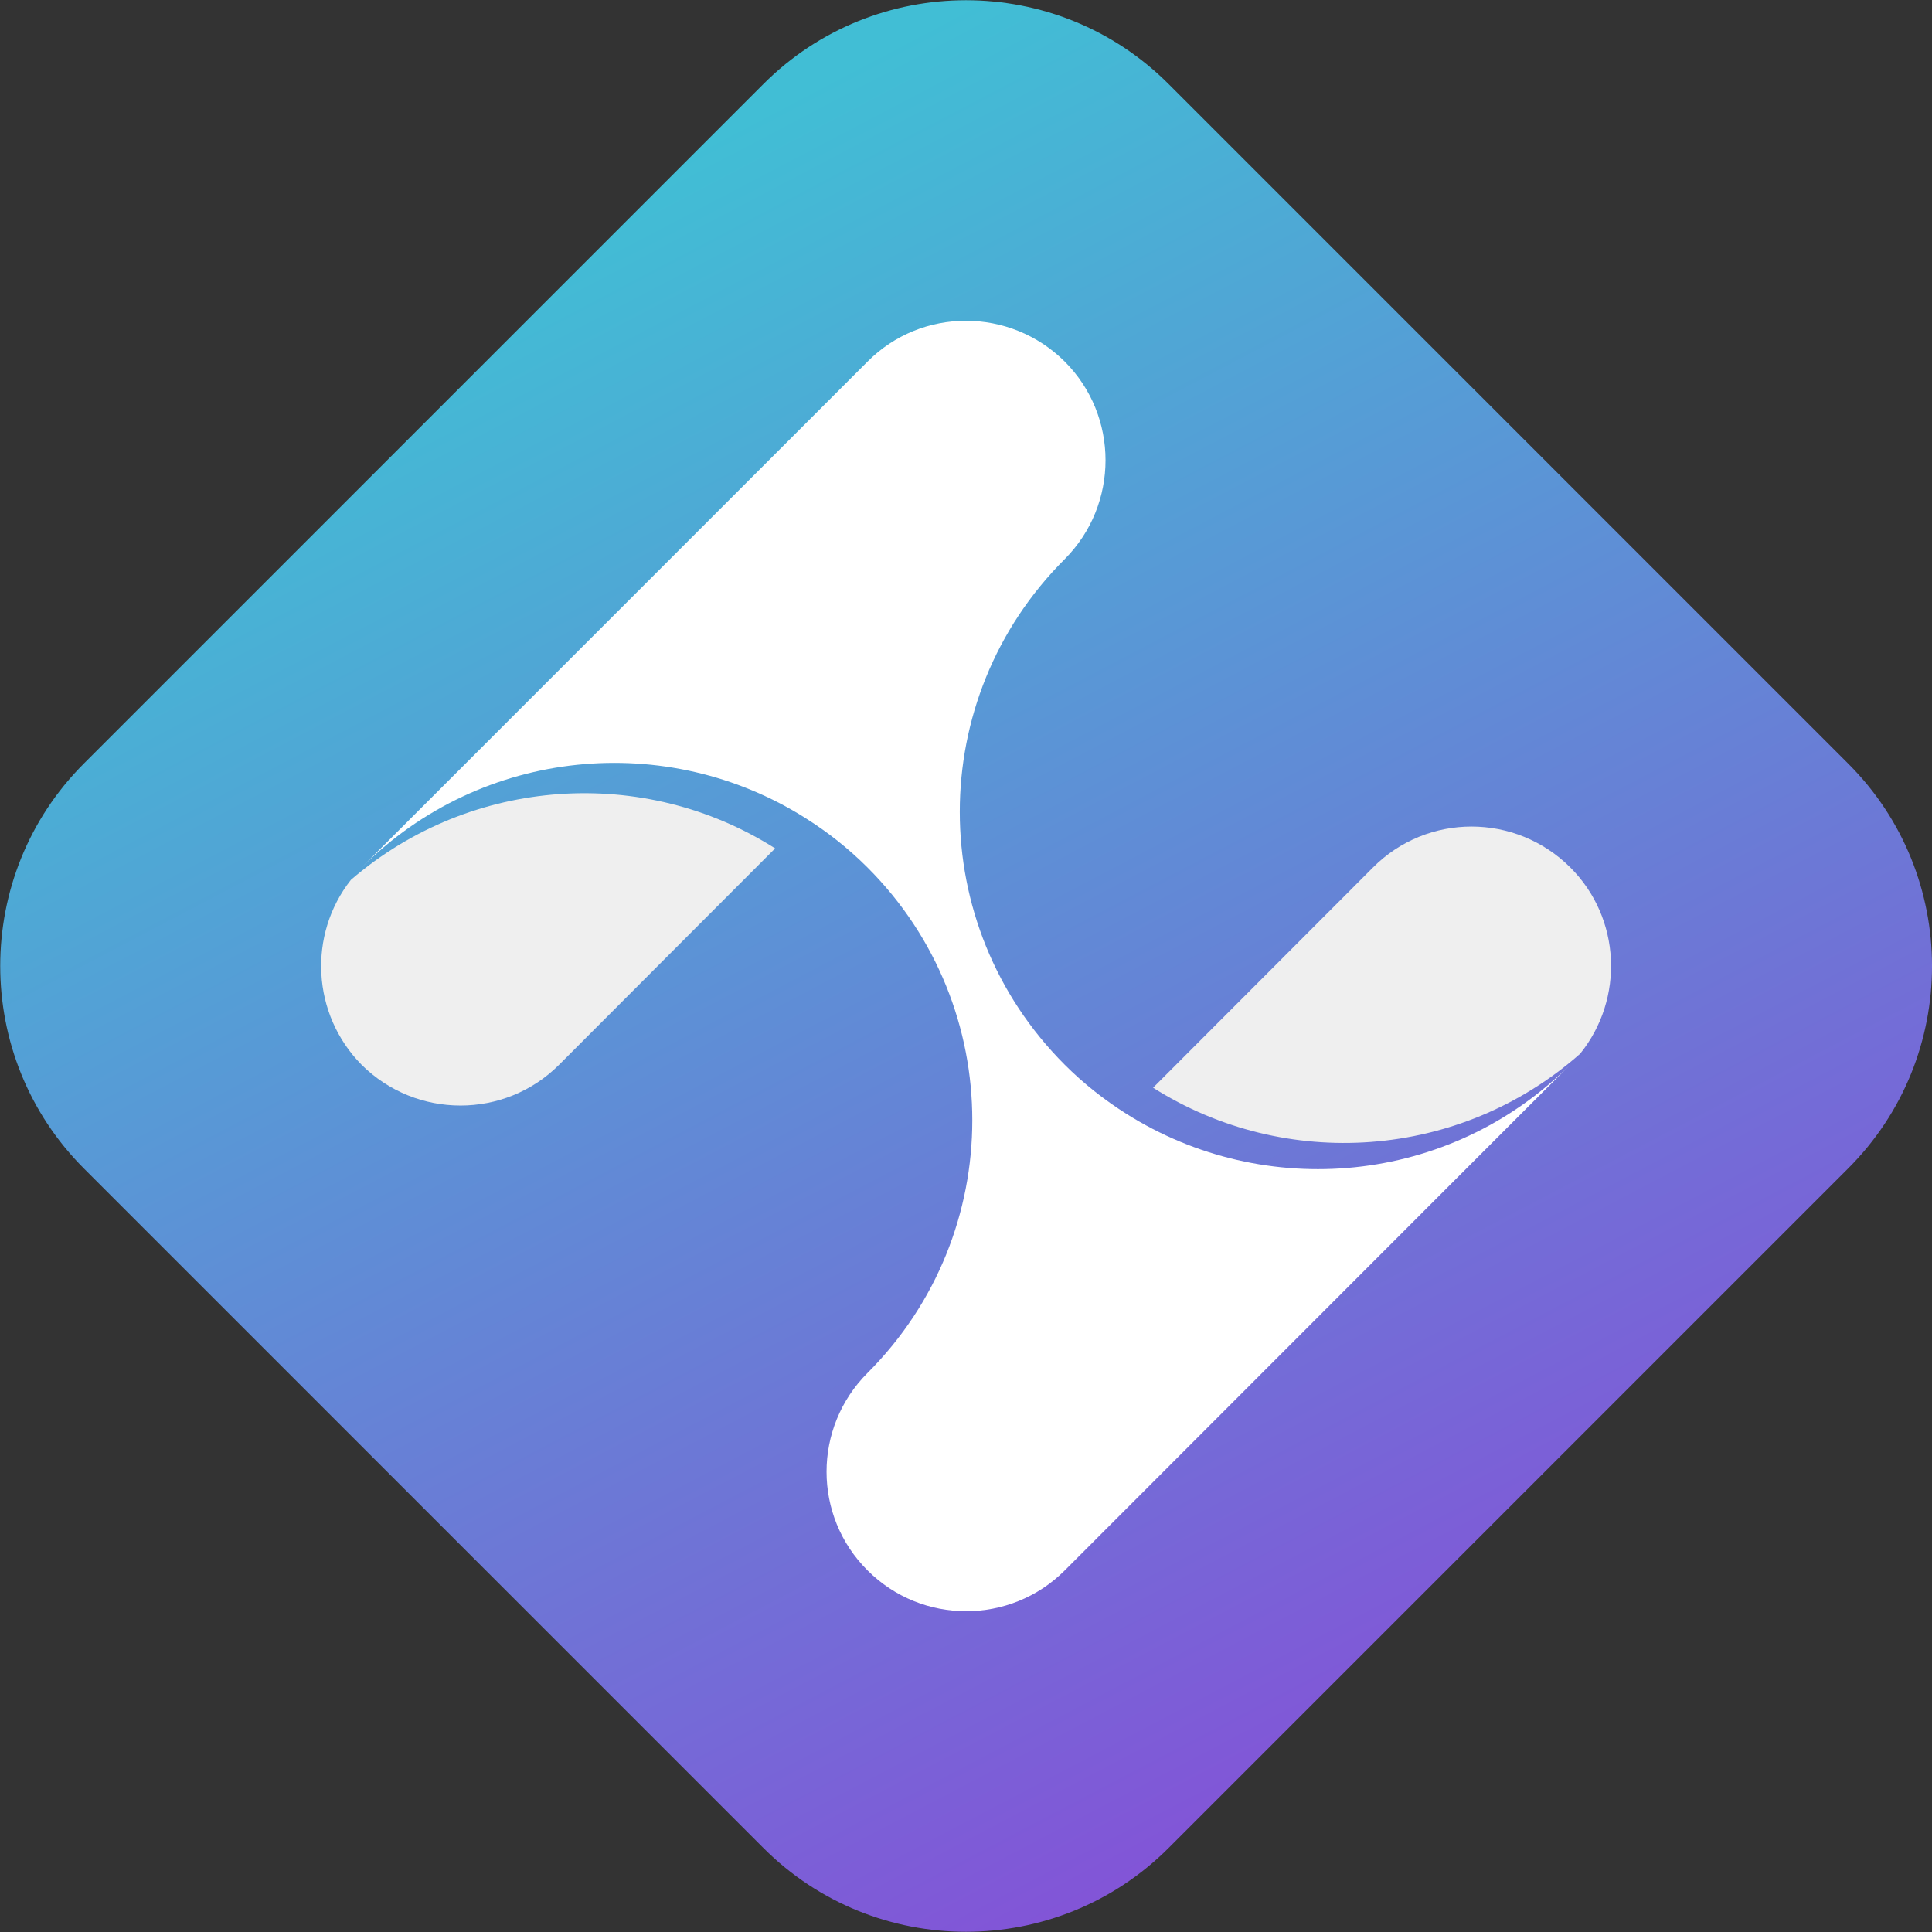 
<svg xmlns="http://www.w3.org/2000/svg" xmlns:xlink="http://www.w3.org/1999/xlink" width="24px" height="24px" viewBox="0 0 24 24" version="1.1">
<rect x="0" y="0" width="24" height="24" fill="#333333" stroke="none"/>
<defs>
<linearGradient id="linear0" gradientUnits="userSpaceOnUse" x1="216.406" y1="78.611" x2="526.997" y2="670.593" gradientTransform="matrix(0.033,0,0,0.033,0,0)">
<stop offset="0" style="stop-color:rgb(25.49%,74.51%,83.529%);stop-opacity:1;"/>
<stop offset="0.995" style="stop-color:rgb(51.373%,32.549%,84.314%);stop-opacity:1;"/>
</linearGradient>
</defs>
<g id="surface1">
<path style=" stroke:none;fill-rule:nonzero;fill:url(#linear0);" d="M 22.957 9.484 L 14.516 1.043 C 13.129 -0.344 10.871 -0.344 9.484 1.043 L 1.043 9.484 C -0.344 10.871 -0.344 13.129 1.043 14.516 L 9.484 22.957 C 10.871 24.344 13.129 24.344 14.516 22.957 L 22.957 14.516 C 24.348 13.129 24.348 10.871 22.957 9.484 Z M 22.957 9.484 "/>
<path style=" stroke:none;fill-rule:nonzero;fill:rgb(93.725%,93.725%,93.725%);fill-opacity:1;" d="M 4.359 10.93 C 3.824 11.609 3.871 12.598 4.492 13.227 C 5.172 13.902 6.27 13.902 6.945 13.227 L 9.629 10.539 C 8.004 9.508 5.855 9.641 4.359 10.93 Z M 4.359 10.93 "/>
<path style=" stroke:none;fill-rule:nonzero;fill:rgb(93.725%,93.725%,93.725%);fill-opacity:1;" d="M 19.508 10.777 C 18.828 10.098 17.73 10.098 17.055 10.777 L 14.324 13.512 C 15.965 14.551 18.133 14.41 19.629 13.09 C 20.18 12.406 20.137 11.406 19.508 10.777 Z M 19.508 10.777 "/>
<path style=" stroke:none;fill-rule:nonzero;fill:rgb(100%,100%,100%);fill-opacity:1;" d="M 13.992 13.836 C 13.719 13.664 13.461 13.461 13.227 13.227 C 11.488 11.488 11.488 8.68 13.227 6.945 C 13.902 6.266 13.902 5.168 13.227 4.492 C 12.547 3.816 11.449 3.816 10.777 4.492 L 4.492 10.777 C 5.992 9.277 8.293 9.078 10.008 10.164 C 10.281 10.336 10.539 10.539 10.777 10.777 C 12.512 12.512 12.512 15.32 10.777 17.055 C 10.098 17.734 10.098 18.832 10.777 19.508 C 11.453 20.184 12.551 20.184 13.227 19.508 L 19.504 13.227 C 18.008 14.723 15.711 14.922 13.992 13.836 Z M 13.992 13.836 "/>
</g>
</svg>
